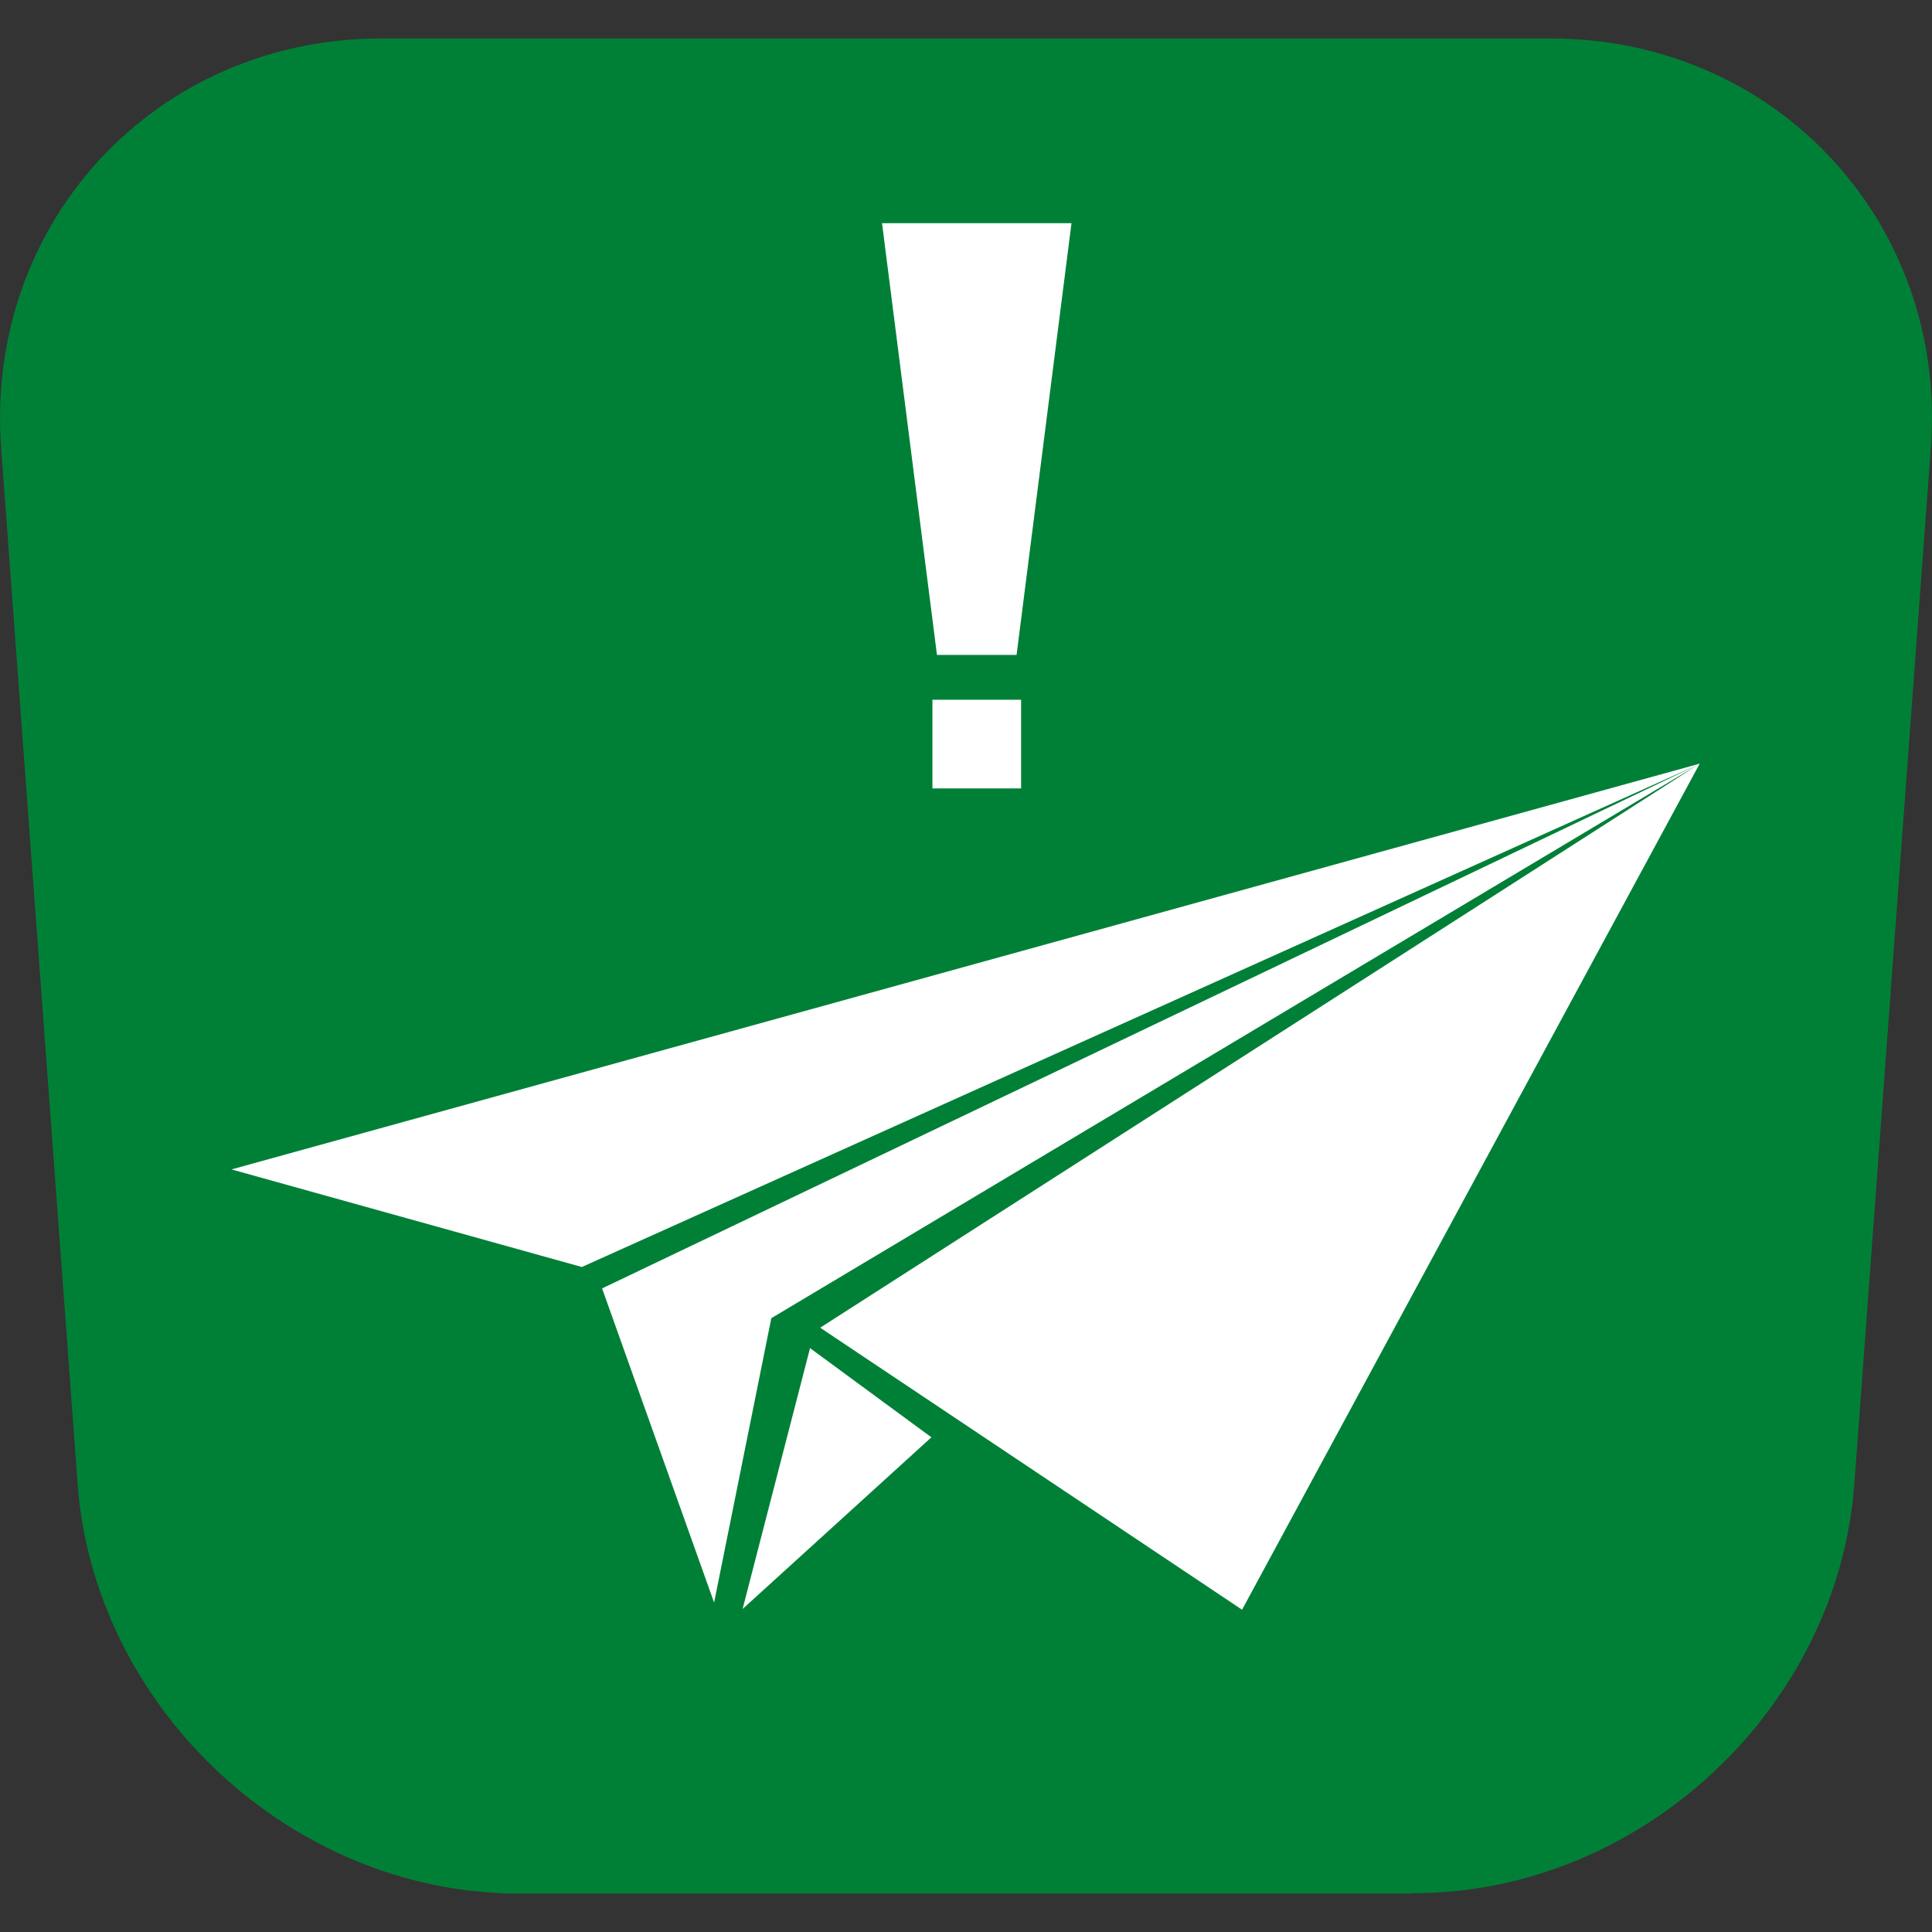 <svg width="375" height="375" xmlns="http://www.w3.org/2000/svg" version="1.0">
 <rect width="100%" height="100%" fill="#333333" stroke="none"/>
 <defs>
  <clipPath id="a">
   <path id="svg_1" d="m44.926,148.227l285,0l0,164.25l-285,0l0,-164.25zm0,0"/>
  </clipPath>
  <clipPath id="b">
   <path id="svg_2" d="m144,261l37,0l0,51.477l-37,0l0,-51.477zm0,0"/>
  </clipPath>
  <clipPath id="c">
   <path id="svg_3" d="m80,43l219,0l0,118.648l-219,0l0,-118.648zm0,0"/>
  </clipPath>
 </defs>
 <g>
  <title>Layer 1</title>
  <path id="svg_4" d="m97.387,7.463l0,360c1.051,0.074 2.105,0.074 3.16,0.074l173.301,0l0,-360.074l-176.461,0m203.574,0l-27.113,0l0,360l0.605,0c43.832,0 82.32,-35.805 85.48,-79.523l14.84,-201.031c3.238,-43.641 -29.977,-79.445 -73.812,-79.445m-226.922,0c-43.836,0 -77.051,35.805 -73.812,79.523l14.84,201.027c3.16,42.664 39.914,77.789 82.395,79.449l0,-360l-23.422,0" fill="#008037"/>
  <g id="svg_5" clip-path="url(#a)">
   <path id="svg_6" fill-rule="evenodd" d="m44.93,226.984l284.977,-78.758l-88.824,164.219l-81.887,-54.738l170.289,-109.207l-179.773,107.359l-11.105,55.199l-21.742,-60.977l212.594,-101.594l-216.523,97.438l-68.004,-18.941zm0,0" fill="#FFF"/>
  </g>
  <g id="svg_7" clip-path="url(#b)">
   <path id="svg_8" fill-rule="evenodd" d="m144.141,312.297l36.641,-33.316l-23.555,-17.312l-13.086,50.629zm0,0" fill="#FFF"/>
  </g>
  <g id="svg_9" clip-path="url(#c)">
   <path id="svg_10" d="m171.203,43.324l10.66,83.797l15.453,0l10.66,-83.797l-36.773,0zm9.781,92.496l0,17.207l17.211,0l0,-17.207l-17.211,0zm8.621,40.18c-0.723,0 -1.449,0.02 -2.168,0.031c-0.613,0.008 -1.223,0.027 -1.836,0.047l-0.535,0.016c-0.652,0.02 -1.297,0.047 -1.945,0.078c-0.605,0.031 -1.207,0.055 -1.805,0.094c-0.109,0.008 -0.223,0.008 -0.332,0.016c-19.836,1.219 -37.664,6.508 -50.855,13.031c-7.535,3.73 -13.551,7.879 -17.477,11.684c-3.922,3.805 -5.414,7.211 -5.414,8.699c0,1.484 1.117,3.672 4.867,6.328c3.746,2.656 9.723,5.363 17.285,7.629c15.129,4.535 36.551,7.457 60.215,7.457c23.664,0 45.102,-2.922 60.23,-7.457c7.562,-2.266 13.539,-4.973 17.289,-7.633c3.746,-2.656 4.867,-4.84 4.867,-6.324c0,-1.488 -1.496,-4.895 -5.418,-8.699c-3.922,-3.805 -9.938,-7.953 -17.477,-11.684c-13.188,-6.523 -31.031,-11.809 -50.871,-13.031c-0.109,-0.008 -0.219,-0.008 -0.332,-0.016c-0.598,-0.039 -1.199,-0.062 -1.805,-0.094c-0.645,-0.031 -1.293,-0.055 -1.945,-0.078c-0.07,-0.004 -0.137,-0.016 -0.203,-0.016c-0.117,-0.004 -0.23,0.004 -0.348,0c-0.602,-0.02 -1.199,-0.039 -1.805,-0.047c-0.723,-0.012 -1.453,-0.031 -2.184,-0.031zm0,9.391c13.258,0 25.25,2.215 33.508,5.539c4.129,1.664 7.293,3.621 9.199,5.434c1.906,1.812 2.465,3.215 2.465,4.41c0,1.199 -0.559,2.602 -2.465,4.414c-0.793,0.758 -1.82,1.535 -3.031,2.309c-2.488,-7.941 -19.305,-14.086 -39.691,-14.086c-20.375,0 -37.172,6.137 -39.676,14.07c-1.207,-0.773 -2.227,-1.539 -3.016,-2.293c-1.906,-1.812 -2.465,-3.215 -2.465,-4.41c0,-1.203 0.559,-2.602 2.465,-4.414c1.906,-1.816 5.07,-3.77 9.199,-5.434c8.258,-3.324 20.246,-5.543 33.508,-5.543l0,0.004zm-91.727,25.008c-11.102,6.891 -17.555,15.105 -17.555,23.93c0,24.309 48.922,44.012 109.266,44.012c60.344,0 109.266,-19.707 109.266,-44.012c0,-8.812 -6.434,-17.016 -17.508,-23.898c-0.305,5.387 -3.945,9.82 -8.793,13.254c-5.062,3.59 -11.84,6.508 -20.035,8.965c-16.383,4.91 -38.488,7.852 -62.914,7.852c-24.422,0 -46.527,-2.941 -62.914,-7.852c-8.191,-2.457 -14.957,-5.375 -20.02,-8.965c-4.855,-3.441 -8.5,-7.883 -8.793,-13.285zm0,0" fill="#FFF"/>
  </g>
 </g>
</svg>